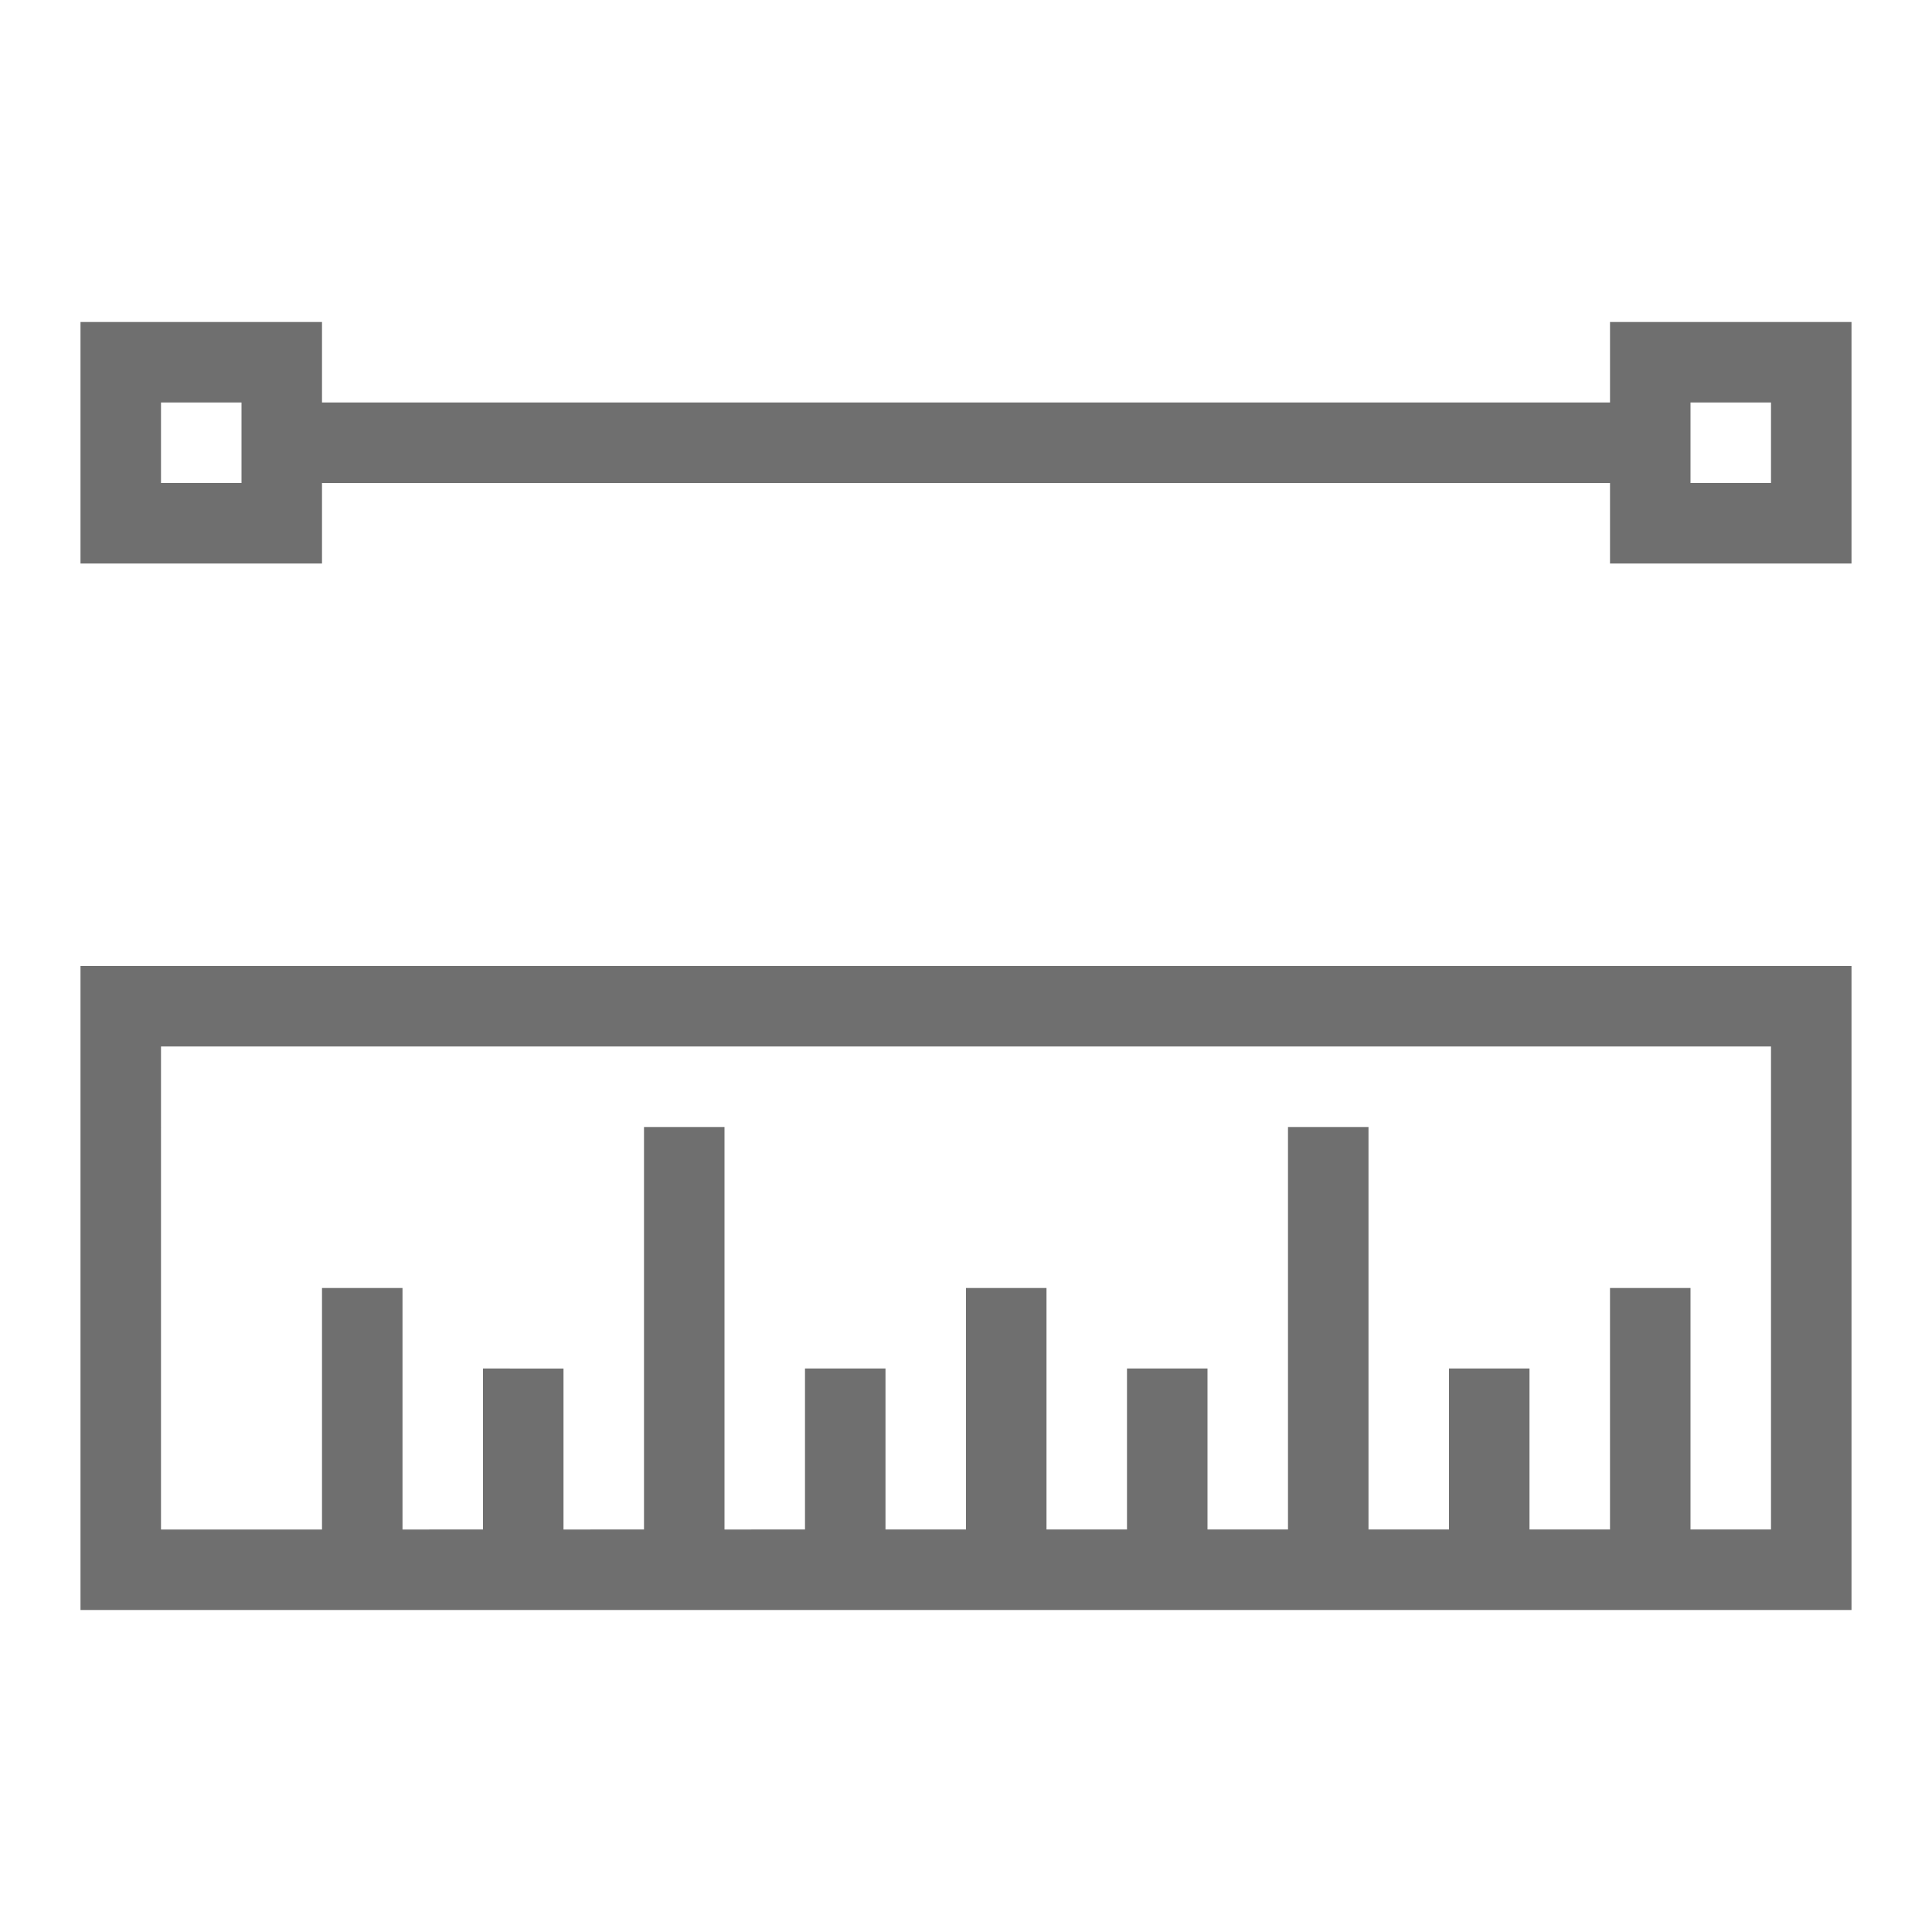 <?xml version="1.0" encoding="utf-8"?><!-- Uploaded to: SVG Repo, www.svgrepo.com, Generator: SVG Repo Mixer Tools -->
<svg width="800px" height="800px" viewBox="0 0 24 24" xmlns="http://www.w3.org/2000/svg"><path fill="#6F6F6F" d="M1 20h22v-8H1zm1-7h20v6h-1v-3h-1v3h-1v-2h-1v2h-1v-5h-1v5h-1v-2h-1v2h-1v-3h-1v3h-1v-2h-1v2H9v-5H8v5H7v-2H6v2H5v-3H4v3H2zm18-9v1H4V4H1v3h3V6h16v1h3V4zM3 6H2V5h1zm19 0h-1V5h1z"/><path fill="none" d="M0 0h24v24H0z"/></svg>